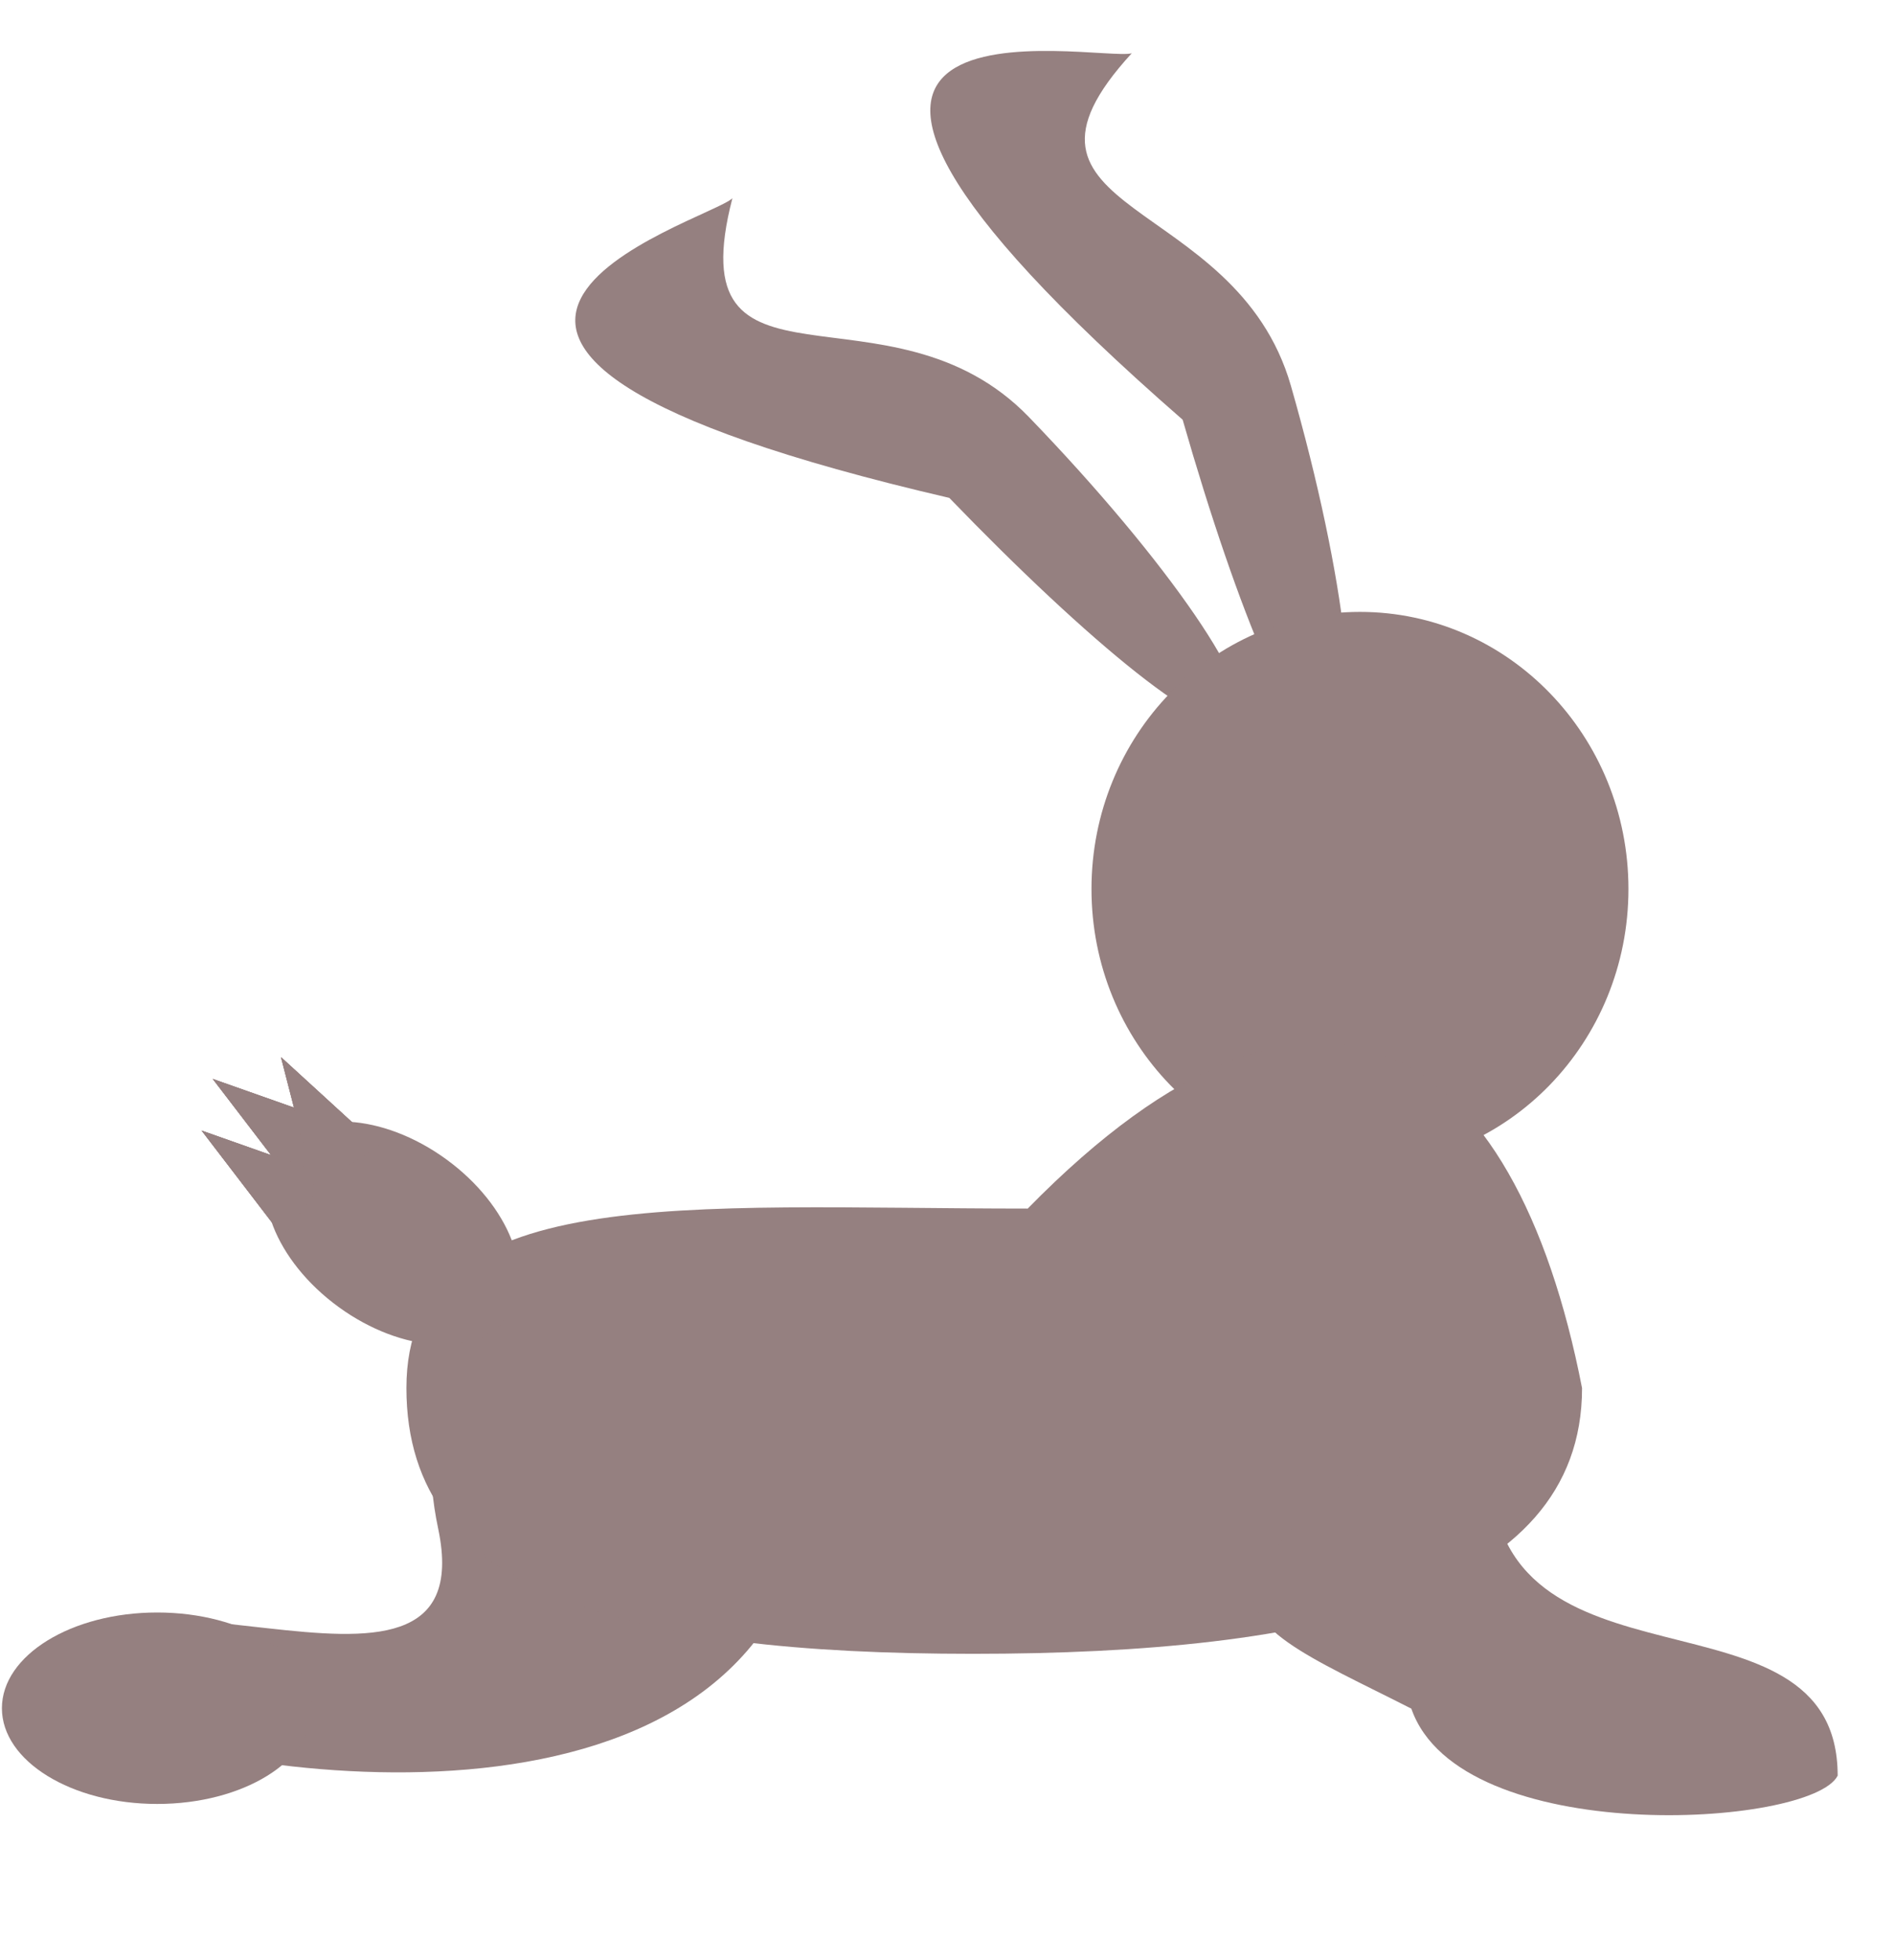 <svg width="378" height="391" viewBox="0 0 378 391" fill="none" xmlns="http://www.w3.org/2000/svg">
<path d="M205.363 83.212C233.188 112.026 251.8 139.192 246.934 143.891C242.069 148.59 217.285 128.139 189.461 99.325C55.904 68.312 141.307 44.247 146.172 39.549C135.02 82.498 177.538 54.399 205.363 83.212Z" fill="#958080"/>
<path d="M257.637 76.969C268.677 115.473 272.357 148.198 265.855 150.062C259.353 151.926 247.072 122.234 236.031 83.731C132.667 -6.354 219.371 12.493 225.873 10.628C195.863 43.315 246.596 38.466 257.637 76.969Z" fill="#958080"/>
<path d="M87.461 305.011C97.236 351.578 12.247 300.075 11.202 338.607C16.206 348.428 122.44 373.681 154.044 322.629C185.647 271.578 134.398 301.488 129.394 291.667C124.39 281.846 77.686 258.443 87.461 305.011Z" fill="#958080"/>
<ellipse cx="31.378" cy="340.776" rx="30.996" ry="19.098" fill="#958080"/>
<ellipse cx="271.418" cy="177.349" rx="53.582" ry="55.28" fill="#958080"/>
<path d="M315.741 276.909C315.741 318.331 262.639 329.922 194.156 329.922C125.672 329.922 81.111 318.331 81.111 276.909C81.111 235.488 136.628 241.099 205.111 241.099C263.473 181.539 302.37 208.281 315.741 276.909Z" fill="#958080"/>
<path d="M297.474 292.242C297.474 340.862 366.758 314.25 366.758 354.233C361.493 364.567 291.397 368.819 281.673 340.862C261.989 330.833 245.903 324.584 251.168 314.25C256.433 303.916 277.791 282.212 297.474 292.242Z" fill="#958080"/>
<ellipse cx="78.316" cy="246" rx="28.348" ry="18.233" transform="rotate(36 78.316 246)" fill="#958080"/>
<path d="M42.453 215.235L67.562 224.101L58.644 236.376L42.453 215.235Z" fill="#958080"/>
<path d="M42.453 215.235L67.562 224.101L58.644 236.376L42.453 215.235Z" fill="#958080"/>
<path d="M42.453 215.235L67.562 224.101L58.644 236.376L42.453 215.235Z" fill="#958080"/>
<path d="M40.233 225.542L65.343 234.409L56.425 246.684L40.233 225.542Z" fill="#958080"/>
<path d="M40.233 225.542L65.343 234.409L56.425 246.684L40.233 225.542Z" fill="#958080"/>
<path d="M40.233 225.542L65.343 234.409L56.425 246.684L40.233 225.542Z" fill="#958080"/>
<path d="M56.074 210.883L75.723 228.856L62.718 236.671L56.074 210.883Z" fill="#958080"/>
<path d="M56.074 210.883L75.723 228.856L62.718 236.671L56.074 210.883Z" fill="#958080"/>
<path d="M56.074 210.883L75.723 228.856L62.718 236.671L56.074 210.883Z" fill="#958080"/>
</svg>
